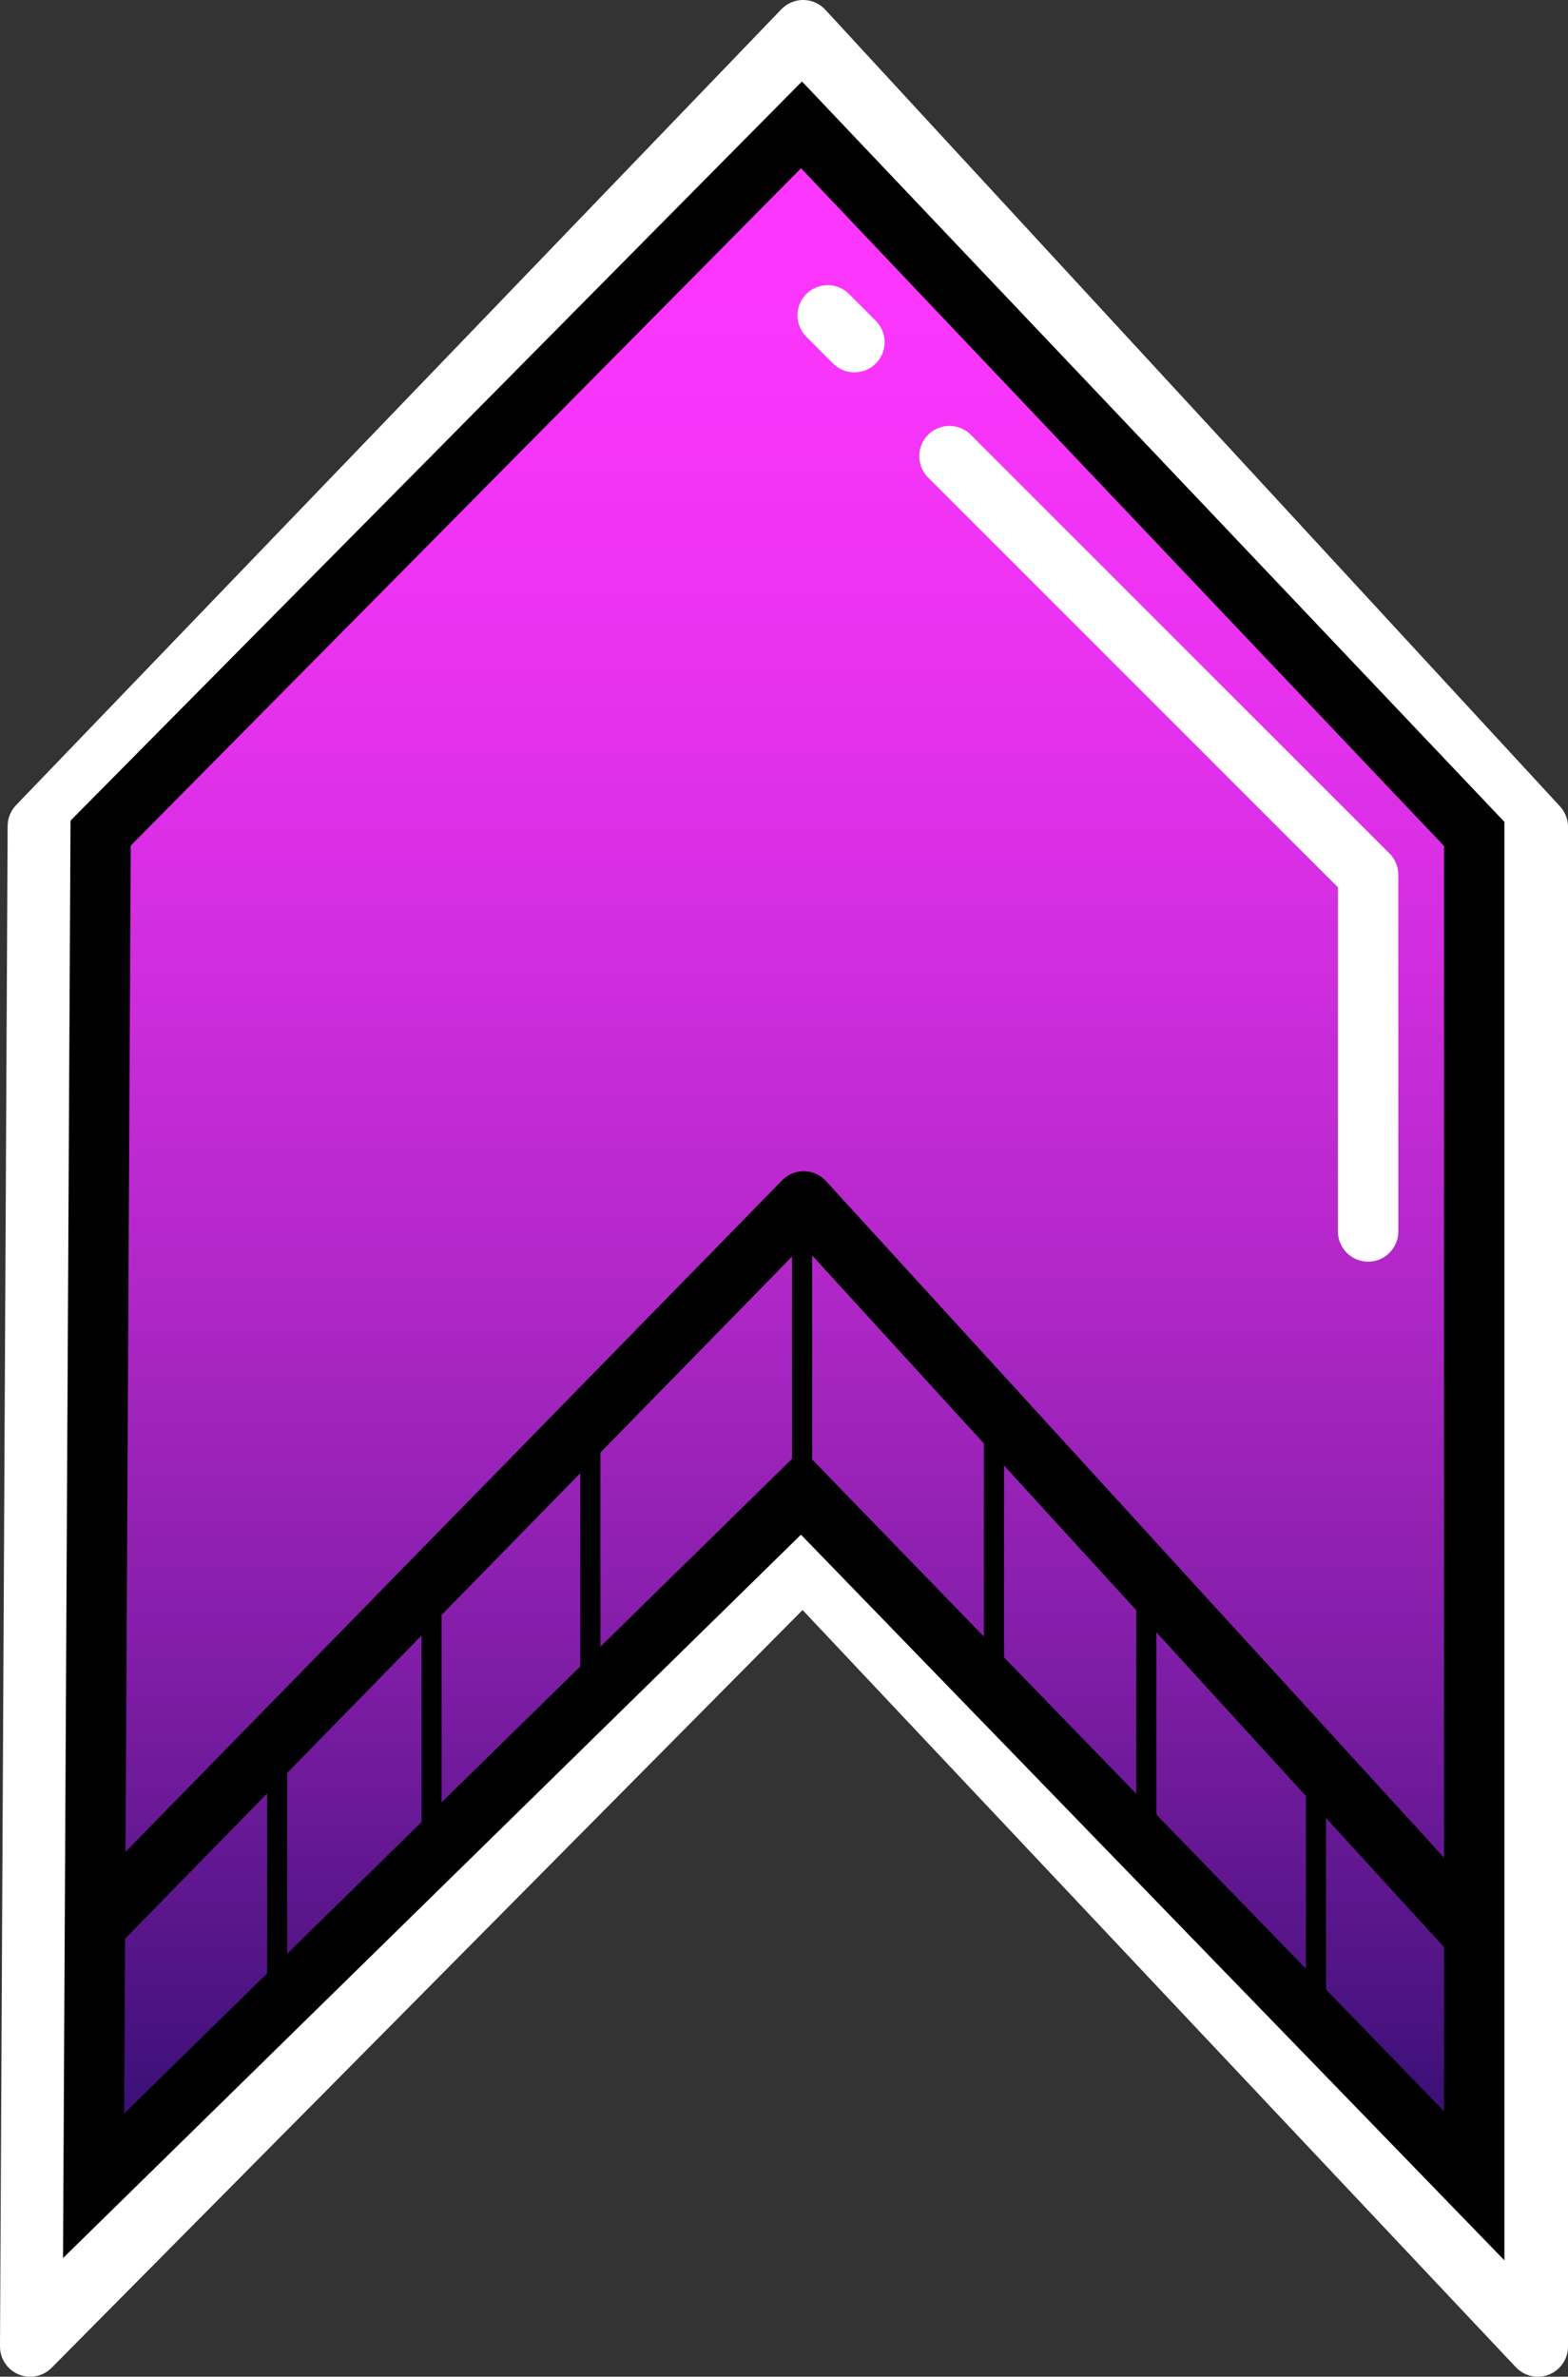 <?xml version="1.0" encoding="UTF-8"?>
<svg id="Layer_2" data-name="Layer 2" xmlns="http://www.w3.org/2000/svg" xmlns:xlink="http://www.w3.org/1999/xlink" viewBox="0 0 77.9 118.02">
  <rect x="0" y="0" width="77.9" height="118.02" fill="#333333" stroke="none"/>
  <defs>
    <style>
      .cls-1, .cls-2, .cls-3 {
        stroke: #000;
      }

      .cls-1, .cls-2, .cls-4, .cls-5 {
        fill: none;
      }

      .cls-1, .cls-3, .cls-5 {
        stroke-miterlimit: 10;
      }

      .cls-6 {
        fill: #fff;
      }

      .cls-6, .cls-2, .cls-3, .cls-4, .cls-5 {
        stroke-width: 3px;
      }

      .cls-6, .cls-2, .cls-4 {
        stroke-linejoin: round;
      }

      .cls-6, .cls-2, .cls-4, .cls-5 {
        stroke-linecap: round;
      }

      .cls-6, .cls-4, .cls-5 {
        stroke: #fff;
      }

      .cls-3 {
        fill: url(#linear-gradient);
      }
    </style>
    <linearGradient id="linear-gradient" x1="38.95" y1="5.94" x2="38.95" y2="108.73" gradientUnits="userSpaceOnUse">
      <stop offset="0" stop-color="#ff36ff"/>
      <stop offset=".12" stop-color="#f935fb"/>
      <stop offset=".25" stop-color="#eb32f1"/>
      <stop offset=".4" stop-color="#d22de0"/>
      <stop offset=".56" stop-color="#b127c8"/>
      <stop offset=".73" stop-color="#851eaa"/>
      <stop offset=".9" stop-color="#501485"/>
      <stop offset="1" stop-color="#2e0e6d"/>
    </linearGradient>
  </defs>
  <g id="Layer_13" data-name="Layer 13">
    <polygon class="cls-6" points="1.5 116.52 1.88 41.02 39.9 1.5 76.4 41.06 76.4 116.52 39.9 77.79 1.5 116.52"/>
    <polygon class="cls-3" points="4.65 108.54 5 41.37 39.82 6.2 73.24 41.41 73.24 108.54 39.82 74.08 4.65 108.54"/>
    <line class="cls-5" x1="41.12" y1="15.66" x2="42.45" y2="16.99"/>
    <polyline class="cls-4" points="47.17 22.65 67.97 43.44 67.97 61.15"/>
    <polyline class="cls-2" points="4.81 95.56 39.93 59.66 72.74 95.56"/>
    <path class="cls-1" d="M13.77,87.57v11.4"/>
    <line class="cls-1" x1="21.44" y1="79.25" x2="21.44" y2="92.4"/>
    <line class="cls-1" x1="29.33" y1="70.99" x2="29.33" y2="84.4"/>
    <line class="cls-1" x1="39.85" y1="61.71" x2="39.85" y2="73.55"/>
    <line class="cls-1" x1="49.38" y1="70.7" x2="49.38" y2="83.3"/>
    <line class="cls-1" x1="56.95" y1="79.25" x2="56.95" y2="91.63"/>
    <line class="cls-1" x1="65.38" y1="88.23" x2="65.38" y2="99.96"/>
  </g>
</svg>